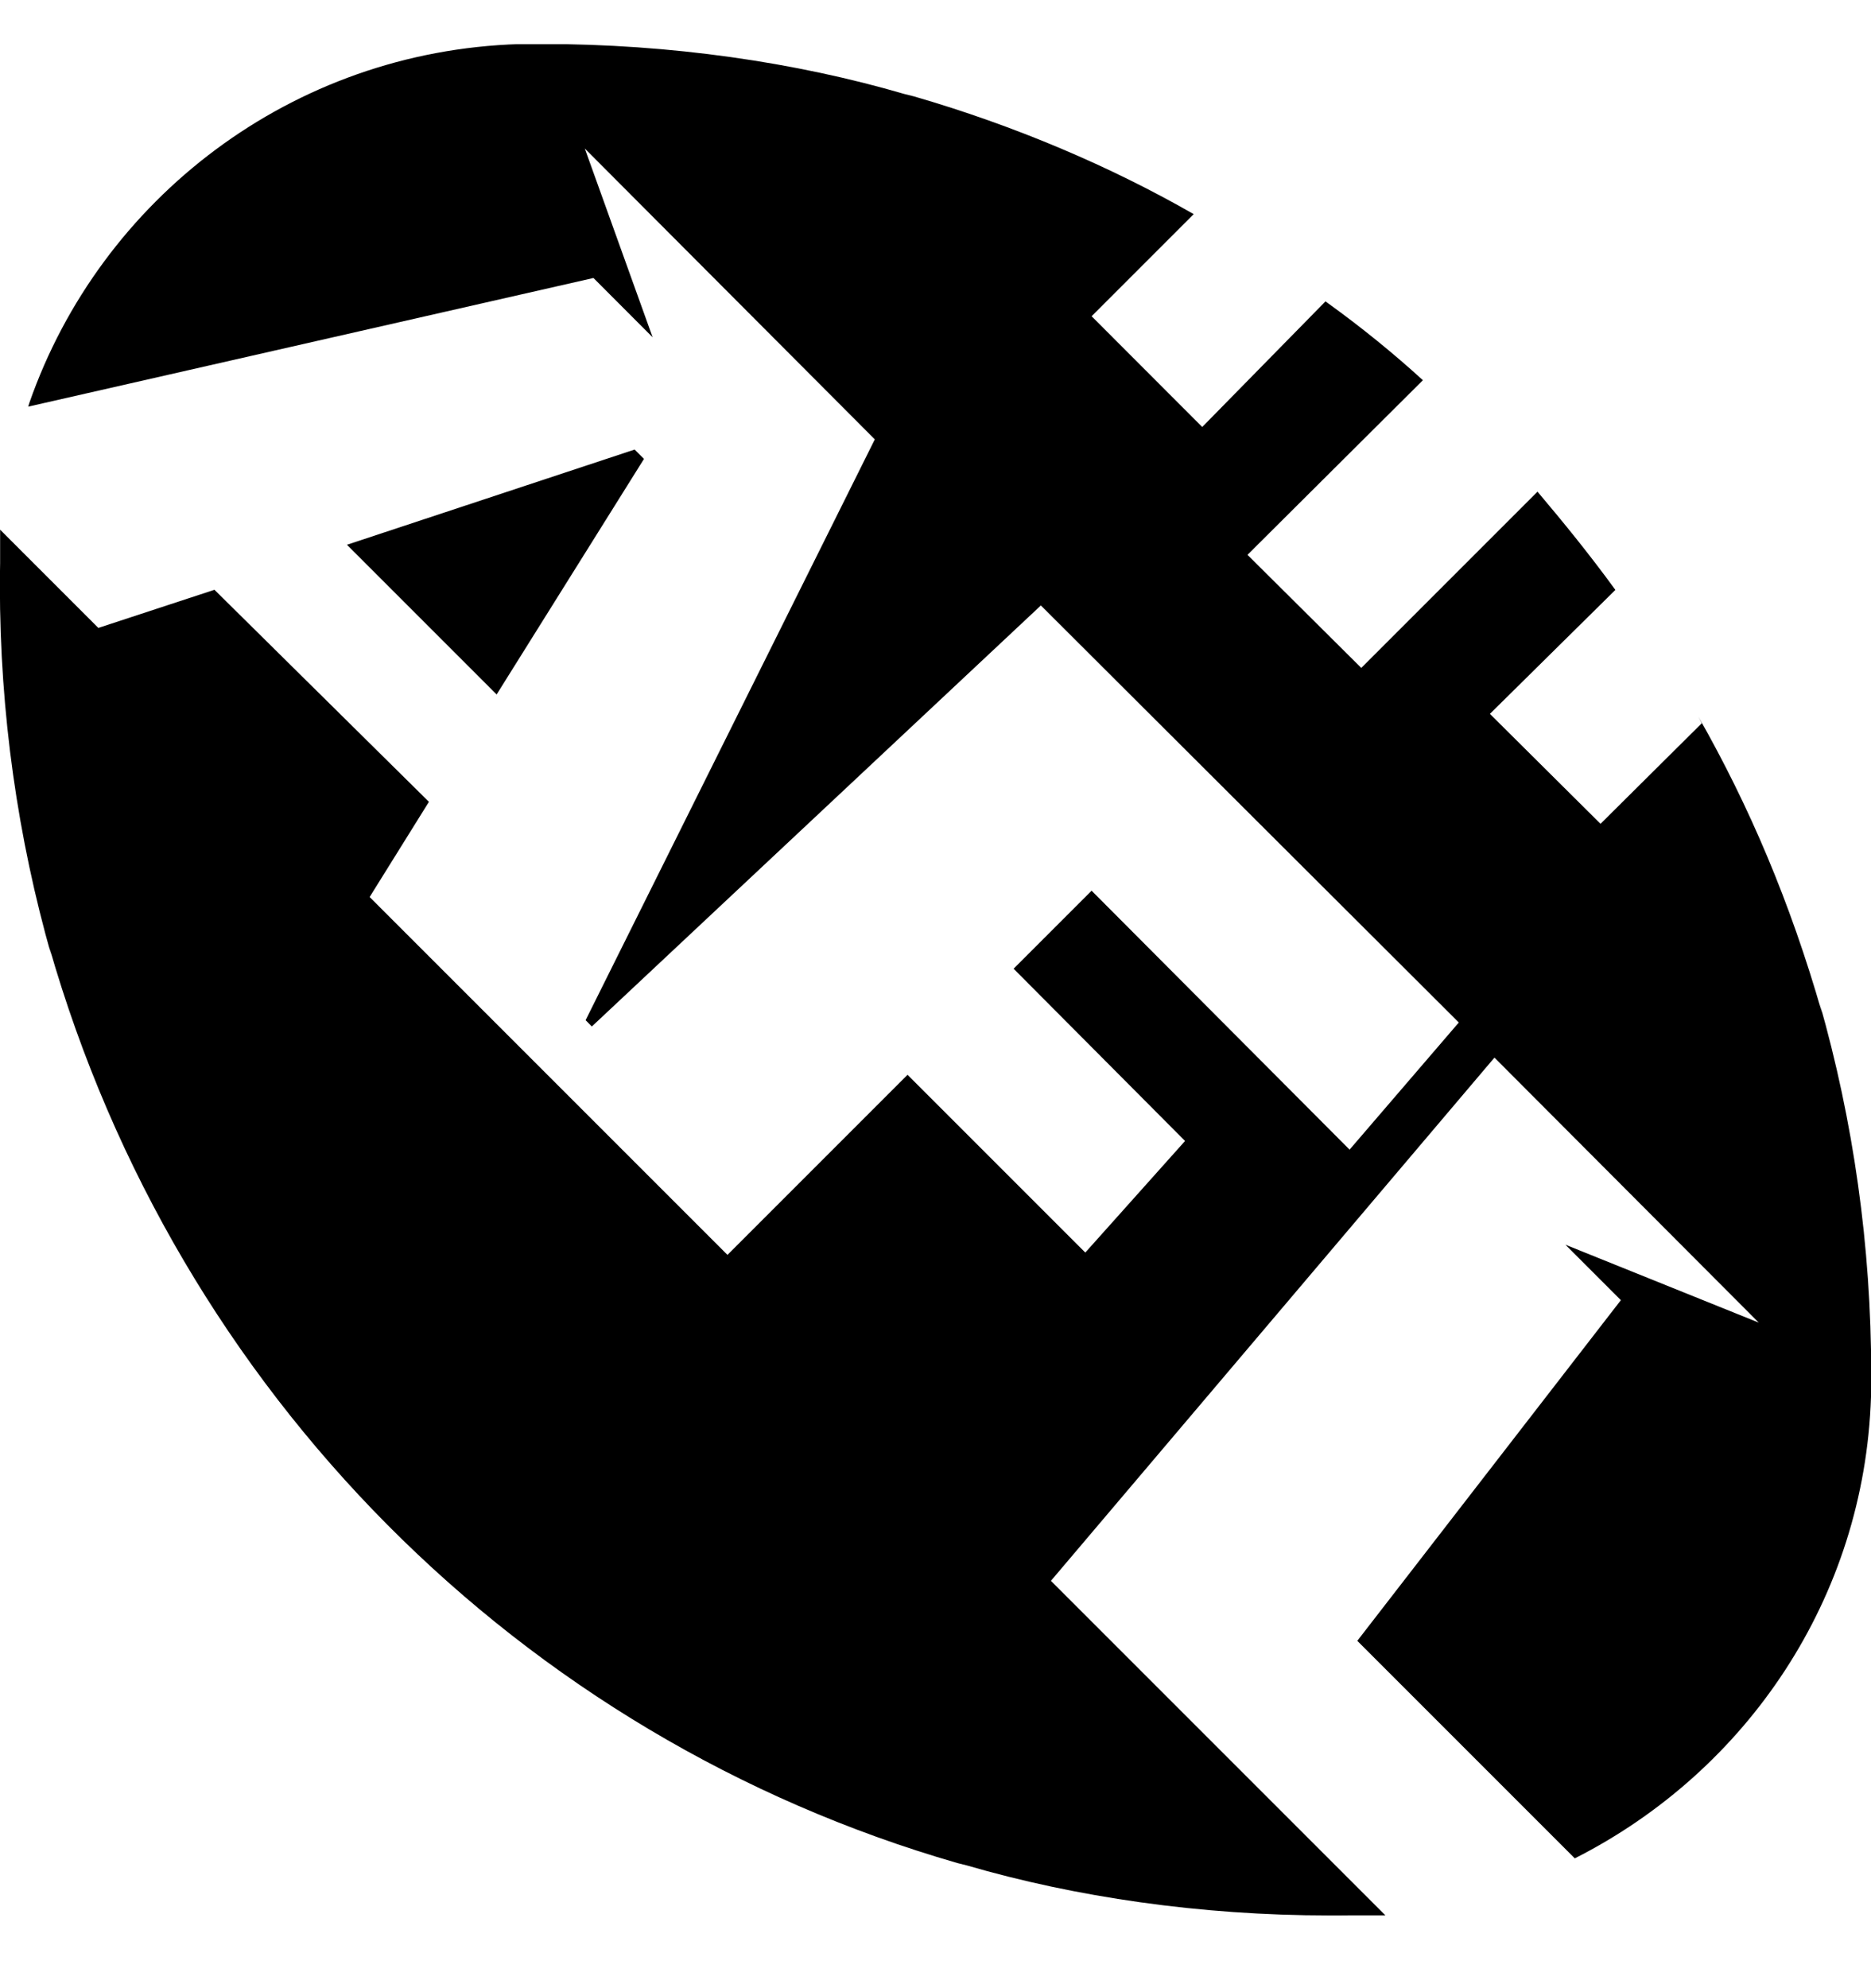 <svg width="16" height="17" viewBox="0 0 16 17" fill="none" xmlns="http://www.w3.org/2000/svg">
<g clip-path="url(#clip0_6_496)">
<path d="M15.58 8.658C15.309 7.714 14.96 6.894 14.524 6.128L14.553 6.184L13.687 7.044L12.741 6.104L13.814 5.044C13.601 4.751 13.374 4.471 13.148 4.204L11.641 5.711L10.668 4.744L12.168 3.251C11.916 3.021 11.645 2.801 11.361 2.596L11.335 2.577L10.281 3.651L9.335 2.704L10.208 1.831C9.499 1.424 8.678 1.074 7.815 0.824L7.735 0.804C6.804 0.532 5.736 0.376 4.63 0.376C4.564 0.376 4.498 0.376 4.431 0.377H4.441C2.496 0.436 0.86 1.7 0.251 3.445L0.241 3.477L5.075 2.377L5.581 2.884L5.001 1.27L7.481 3.757L5.008 8.723L5.061 8.777L8.901 5.177L12.475 8.743L11.541 9.83L9.335 7.616L8.668 8.283L10.134 9.756L9.281 10.71L7.761 9.19L6.221 10.73L3.161 7.67L3.668 6.856L1.834 5.043L0.841 5.369L0.001 4.529V4.816C-0 4.871 -0.001 4.936 -0.001 5.001C-0.001 6.102 0.153 7.168 0.441 8.177L0.421 8.096C1.514 11.91 4.455 14.853 8.187 15.93L8.267 15.95C9.197 16.221 10.264 16.378 11.368 16.378C11.435 16.378 11.503 16.378 11.57 16.377H11.56H11.847L8.987 13.517L12.78 9.043L15.04 11.309L13.387 10.643L13.861 11.117L11.607 14.03L13.467 15.89C14.94 15.143 15.944 13.664 16 11.944V11.937C16.001 11.882 16.002 11.816 16.002 11.752C16.002 10.65 15.848 9.584 15.56 8.575L15.58 8.656V8.658Z" fill="black"/>
<path d="M5.507 3.924L5.427 3.844L2.967 4.658L4.247 5.938L5.507 3.924Z" fill="black"/>
</g>
<defs>
<clipPath id="clip0_6_496">
<rect width="16" height="16" fill="white" transform="translate(0 0.378)"/>
</clipPath>
</defs>
</svg>
